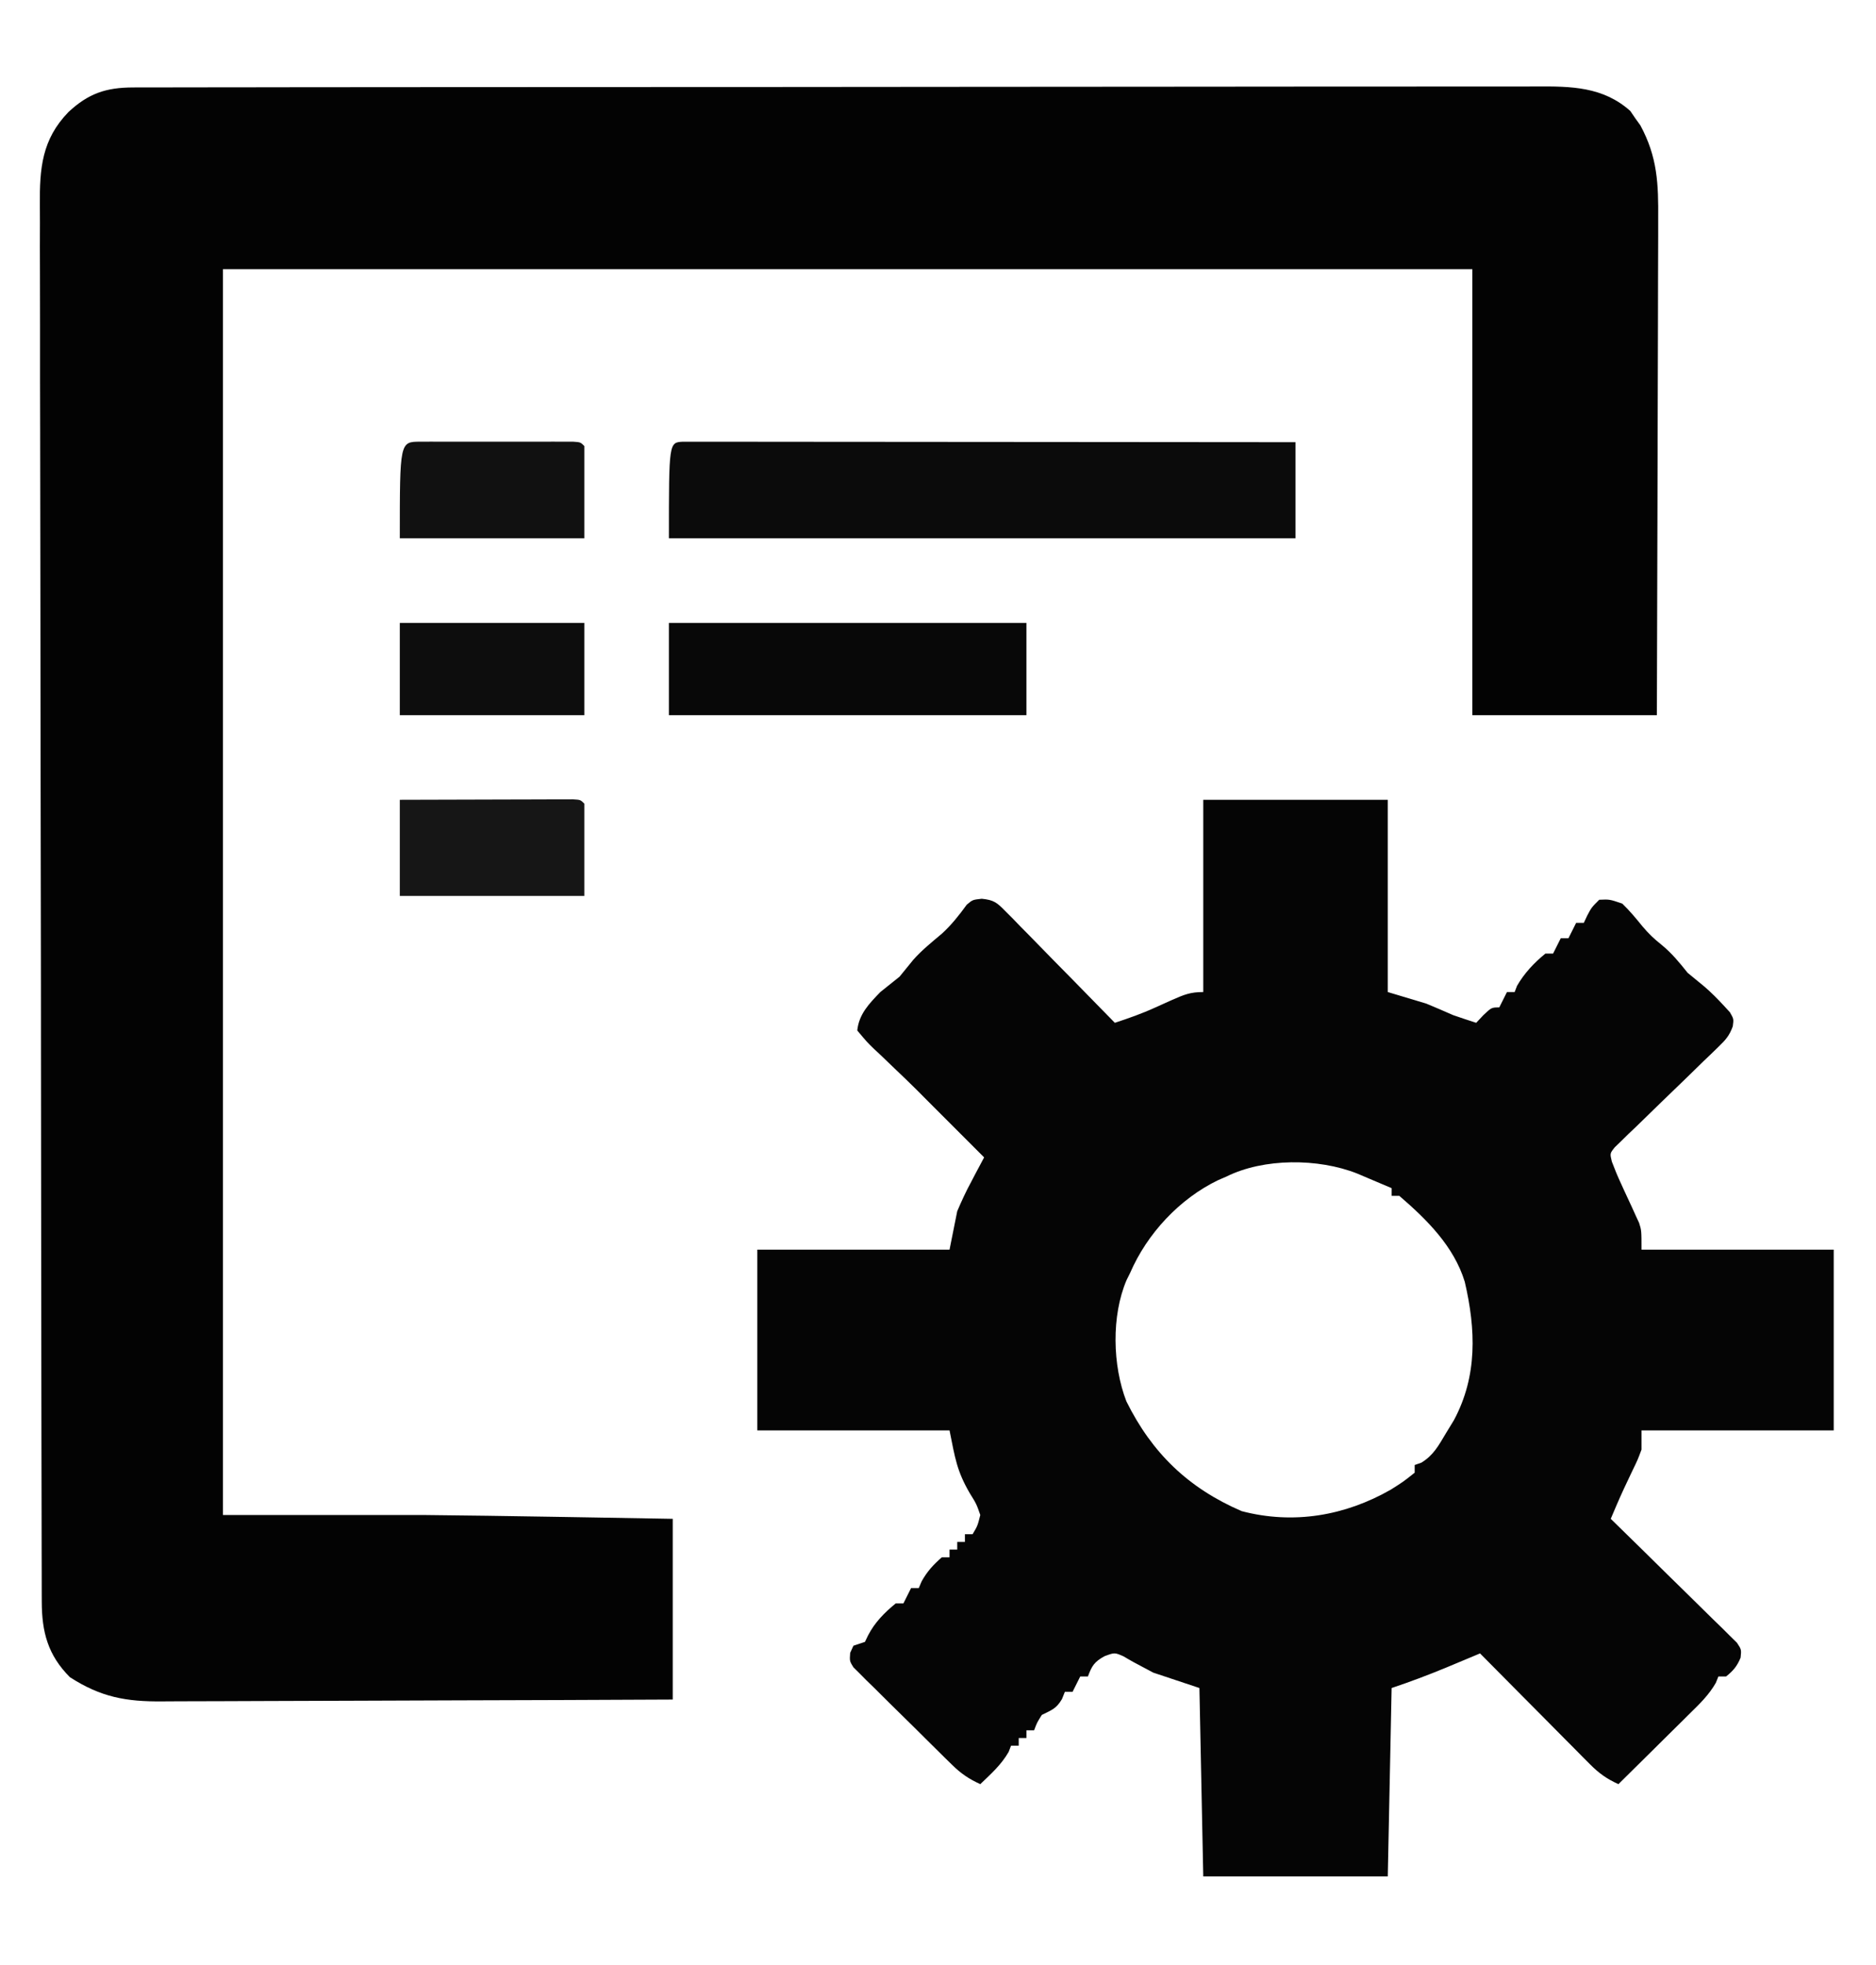 <?xml version="1.0" encoding="UTF-8"?>
<svg version="1.1" xmlns="http://www.w3.org/2000/svg" width="488" height="511">
<path d="M0 0 C0.98 -0.005 0.98 -0.005 1.979 -0.011 C4.171 -0.02 6.362 -0.015 8.554 -0.01 C10.14 -0.014 11.726 -0.018 13.312 -0.024 C17.673 -0.036 22.034 -0.036 26.395 -0.033 C31.097 -0.033 35.799 -0.044 40.501 -0.054 C49.715 -0.07 58.929 -0.076 68.143 -0.077 C75.633 -0.078 83.122 -0.082 90.611 -0.088 C111.841 -0.106 133.071 -0.115 154.301 -0.114 C155.445 -0.113 156.59 -0.113 157.77 -0.113 C159.489 -0.113 159.489 -0.113 161.243 -0.113 C179.818 -0.112 198.393 -0.131 216.969 -0.16 C236.038 -0.188 255.107 -0.202 274.176 -0.2 C284.883 -0.2 295.591 -0.205 306.298 -0.227 C315.415 -0.245 324.532 -0.249 333.649 -0.236 C338.3 -0.229 342.951 -0.229 347.602 -0.246 C351.862 -0.262 356.122 -0.259 360.382 -0.242 C361.921 -0.239 363.46 -0.242 364.999 -0.254 C374.076 -0.315 382.381 -0.214 389.483 6.117 C389.909 6.741 390.334 7.364 390.772 8.007 C391.213 8.621 391.654 9.234 392.108 9.867 C396.558 18.12 396.814 25.021 396.738 34.292 C396.737 35.702 396.737 37.112 396.739 38.523 C396.74 42.33 396.722 46.137 396.701 49.944 C396.683 53.931 396.681 57.917 396.677 61.904 C396.668 69.444 396.643 76.983 396.613 84.523 C396.58 93.111 396.563 101.698 396.548 110.286 C396.517 127.943 396.462 145.6 396.397 163.257 C380.557 163.257 364.717 163.257 348.397 163.257 C348.397 124.977 348.397 86.697 348.397 47.257 C241.147 47.257 133.897 47.257 23.397 47.257 C23.397 154.177 23.397 261.097 23.397 371.257 C40.557 371.257 57.717 371.257 75.397 371.257 C86.633 371.385 97.865 371.518 109.099 371.721 C112.676 371.784 116.254 371.843 119.831 371.902 C126.686 372.015 133.542 372.136 140.397 372.257 C140.397 387.767 140.397 403.277 140.397 419.257 C121.647 419.348 102.897 419.421 84.147 419.465 C75.44 419.485 66.733 419.513 58.027 419.559 C50.436 419.599 42.845 419.625 35.254 419.634 C31.236 419.639 27.219 419.651 23.202 419.68 C19.416 419.707 15.63 419.716 11.843 419.71 C10.459 419.711 9.074 419.719 7.689 419.734 C-1.858 419.835 -8.404 418.608 -16.415 413.445 C-22.141 407.719 -23.724 401.707 -23.74 393.809 C-23.742 393.16 -23.745 392.512 -23.748 391.843 C-23.756 389.661 -23.756 387.479 -23.757 385.297 C-23.761 383.72 -23.765 382.143 -23.77 380.566 C-23.782 376.226 -23.788 371.885 -23.792 367.545 C-23.798 362.867 -23.81 358.188 -23.82 353.51 C-23.845 342.208 -23.86 330.907 -23.872 319.606 C-23.876 316.414 -23.88 313.223 -23.884 310.031 C-23.909 290.215 -23.932 270.4 -23.944 250.584 C-23.947 245.994 -23.95 241.404 -23.953 236.815 C-23.954 235.674 -23.954 234.533 -23.955 233.358 C-23.968 214.873 -24.001 196.388 -24.043 177.904 C-24.085 158.929 -24.109 139.955 -24.114 120.981 C-24.117 110.326 -24.129 99.671 -24.162 89.017 C-24.19 79.944 -24.201 70.871 -24.19 61.798 C-24.185 57.169 -24.188 52.54 -24.212 47.911 C-24.235 43.671 -24.234 39.432 -24.215 35.192 C-24.212 33.661 -24.218 32.129 -24.233 30.597 C-24.321 21.053 -23.709 13.512 -16.789 6.39 C-11.64 1.594 -7.065 0.009 0 0 Z " fill="#030303" transform="translate(34.603,22.743)"/>
<path d="M0 0 C15.84 0 31.68 0 48 0 C48 16.5 48 33 48 50 C51.3 50.99 54.6 51.98 58 53 C60.343 53.976 62.678 54.973 65 56 C66.993 56.688 68.99 57.363 71 58 C71.619 57.34 72.237 56.68 72.875 56 C75 54 75 54 77 54 C77.66 52.68 78.32 51.36 79 50 C79.66 50 80.32 50 81 50 C81.206 49.464 81.412 48.928 81.625 48.375 C83.533 45.08 86.048 42.406 89 40 C89.66 40 90.32 40 91 40 C91.66 38.68 92.32 37.36 93 36 C93.66 36 94.32 36 95 36 C95.66 34.68 96.32 33.36 97 32 C97.66 32 98.32 32 99 32 C99.433 31.072 99.433 31.072 99.875 30.125 C101 28 101 28 103 26 C105.688 25.875 105.688 25.875 109 27 C110.931 28.866 112.583 30.853 114.27 32.941 C115.814 34.779 117.311 36.208 119.188 37.688 C121.923 39.937 123.798 42.247 126 45 C127.464 46.209 128.928 47.418 130.402 48.613 C132.2 50.173 133.827 51.81 135.438 53.562 C136.209 54.4 136.209 54.4 136.996 55.254 C138 57 138 57 137.749 58.907 C136.879 61.338 135.88 62.454 134.025 64.236 C133.401 64.844 132.777 65.451 132.135 66.077 C131.459 66.722 130.782 67.367 130.086 68.031 C128.672 69.413 127.258 70.794 125.844 72.176 C123.605 74.346 121.362 76.512 119.114 78.673 C116.948 80.761 114.798 82.864 112.648 84.969 C111.968 85.614 111.288 86.259 110.587 86.923 C109.97 87.53 109.353 88.138 108.716 88.764 C108.166 89.293 107.616 89.823 107.05 90.369 C105.767 91.975 105.767 91.975 106.283 94.087 C107.001 96.003 107.764 97.86 108.629 99.715 C108.942 100.401 109.254 101.088 109.576 101.795 C110.233 103.222 110.894 104.646 111.561 106.068 C112.028 107.1 112.028 107.1 112.504 108.152 C112.791 108.771 113.078 109.39 113.373 110.027 C114 112 114 112 114 117 C130.5 117 147 117 164 117 C164 132.51 164 148.02 164 164 C147.5 164 131 164 114 164 C114 165.65 114 167.3 114 169 C113.012 171.648 113.012 171.648 111.688 174.375 C110.208 177.458 108.753 180.536 107.413 183.682 C106.947 184.777 106.481 185.872 106 187 C106.428 187.417 106.856 187.834 107.298 188.264 C111.74 192.596 116.166 196.946 120.581 201.307 C122.233 202.933 123.889 204.555 125.549 206.172 C127.931 208.494 130.297 210.831 132.66 213.172 C133.409 213.895 134.158 214.618 134.929 215.363 C135.61 216.043 136.291 216.724 136.992 217.425 C137.599 218.02 138.205 218.615 138.829 219.228 C140 221 140 221 139.778 223.114 C138.865 225.328 137.865 226.508 136 228 C135.34 228 134.68 228 134 228 C133.782 228.544 133.565 229.087 133.34 229.647 C131.549 232.791 129.117 235.129 126.555 237.641 C126.025 238.168 125.495 238.695 124.949 239.238 C123.262 240.913 121.569 242.582 119.875 244.25 C118.727 245.388 117.58 246.526 116.434 247.664 C113.628 250.448 110.815 253.226 108 256 C105.001 254.654 102.919 253.165 100.608 250.835 C99.648 249.875 99.648 249.875 98.668 248.895 C97.989 248.205 97.309 247.515 96.609 246.805 C95.905 246.097 95.2 245.39 94.474 244.661 C92.228 242.404 89.989 240.139 87.75 237.875 C86.227 236.342 84.704 234.809 83.18 233.277 C79.448 229.523 75.722 225.764 72 222 C71.187 222.341 70.373 222.681 69.535 223.032 C68.463 223.48 67.39 223.929 66.285 224.391 C65.224 224.834 64.164 225.278 63.071 225.735 C58.432 227.646 53.76 229.413 49 231 C48.67 247.17 48.34 263.34 48 280 C32.16 280 16.32 280 0 280 C-0.33 263.83 -0.66 247.66 -1 231 C-6.94 229.02 -6.94 229.02 -13 227 C-18.438 224.125 -18.438 224.125 -20.746 222.758 C-23.06 221.747 -23.06 221.747 -25.703 222.734 C-28.328 224.181 -28.984 225.23 -30 228 C-30.66 228 -31.32 228 -32 228 C-32.66 229.32 -33.32 230.64 -34 232 C-34.66 232 -35.32 232 -36 232 C-36.248 232.619 -36.495 233.238 -36.75 233.875 C-38.237 236.404 -39.437 236.718 -42 238 C-43.268 240.034 -43.268 240.034 -44 242 C-44.66 242 -45.32 242 -46 242 C-46 242.66 -46 243.32 -46 244 C-46.66 244 -47.32 244 -48 244 C-48 244.66 -48 245.32 -48 246 C-48.66 246 -49.32 246 -50 246 C-50.206 246.536 -50.413 247.072 -50.625 247.625 C-52.58 251.002 -55.182 253.305 -58 256 C-60.876 254.693 -62.971 253.29 -65.224 251.083 C-65.827 250.495 -66.431 249.907 -67.053 249.302 C-68.011 248.352 -68.011 248.352 -68.988 247.383 C-69.651 246.729 -70.313 246.076 -70.996 245.402 C-72.392 244.021 -73.784 242.638 -75.174 241.251 C-77.31 239.127 -79.464 237.023 -81.619 234.918 C-82.972 233.574 -84.325 232.229 -85.676 230.883 C-86.325 230.254 -86.973 229.624 -87.642 228.976 C-88.23 228.382 -88.817 227.788 -89.423 227.176 C-90.208 226.399 -90.208 226.399 -91.008 225.606 C-92 224 -92 224 -91.849 221.864 C-91.569 221.249 -91.289 220.634 -91 220 C-90.01 219.67 -89.02 219.34 -88 219 C-87.732 218.443 -87.464 217.886 -87.188 217.312 C-85.467 213.962 -82.914 211.376 -80 209 C-79.34 209 -78.68 209 -78 209 C-77.34 207.68 -76.68 206.36 -76 205 C-75.34 205 -74.68 205 -74 205 C-73.752 204.423 -73.505 203.845 -73.25 203.25 C-71.817 200.671 -70.216 198.939 -68 197 C-67.34 197 -66.68 197 -66 197 C-66 196.34 -66 195.68 -66 195 C-65.34 195 -64.68 195 -64 195 C-64 194.34 -64 193.68 -64 193 C-63.34 193 -62.68 193 -62 193 C-62 192.34 -62 191.68 -62 191 C-61.34 191 -60.68 191 -60 191 C-58.704 188.812 -58.704 188.812 -58 186 C-58.999 183.136 -58.999 183.136 -60.75 180.312 C-64.108 174.515 -64.547 171.267 -66 164 C-82.5 164 -99 164 -116 164 C-116 148.49 -116 132.98 -116 117 C-99.5 117 -83 117 -66 117 C-65.34 113.7 -64.68 110.4 -64 107 C-62.861 104.336 -61.745 101.899 -60.375 99.375 C-59.888 98.441 -59.888 98.441 -59.391 97.488 C-58.605 95.986 -57.804 94.492 -57 93 C-57.428 92.572 -57.856 92.144 -58.298 91.702 C-61.609 88.391 -64.92 85.08 -68.23 81.77 C-68.883 81.117 -69.536 80.465 -70.208 79.793 C-71.661 78.339 -73.11 76.881 -74.559 75.422 C-76.473 73.523 -78.408 71.661 -80.367 69.809 C-81.537 68.685 -82.706 67.561 -83.875 66.438 C-84.481 65.874 -85.087 65.31 -85.711 64.729 C-87.43 63.059 -87.43 63.059 -90 60 C-89.578 55.745 -86.873 52.97 -84 50 C-82.333 48.667 -80.667 47.333 -79 46 C-77.808 44.55 -76.617 43.099 -75.445 41.633 C-73.193 39.089 -70.579 36.997 -67.984 34.812 C-65.492 32.536 -63.502 30.01 -61.52 27.285 C-60 26 -60 26 -57.624 25.736 C-54.487 26.052 -53.672 26.717 -51.495 28.938 C-50.855 29.578 -50.214 30.219 -49.555 30.879 C-48.88 31.579 -48.206 32.279 -47.512 33 C-46.809 33.71 -46.105 34.421 -45.381 35.152 C-43.138 37.423 -40.913 39.711 -38.688 42 C-37.17 43.543 -35.651 45.084 -34.131 46.625 C-30.407 50.404 -26.698 54.196 -23 58 C-19.389 56.813 -15.895 55.583 -12.438 54 C-11.671 53.655 -10.904 53.309 -10.113 52.953 C-9.416 52.639 -8.719 52.324 -8 52 C-4.921 50.661 -3.362 50 0 50 C0 33.5 0 17 0 0 Z M6 98 C5.292 98.306 4.585 98.611 3.855 98.926 C-6.158 103.748 -14.617 112.848 -19 123 C-19.316 123.636 -19.632 124.271 -19.957 124.926 C-23.918 134.241 -23.606 147.106 -20 156.438 C-13.317 169.934 -3.843 179.033 10 185 C23.487 188.528 36.878 186.211 48.797 179.402 C52.021 177.365 52.021 177.365 55 175 C55 174.34 55 173.68 55 173 C55.862 172.698 55.862 172.698 56.742 172.391 C59.931 170.426 61.207 167.945 63.125 164.75 C63.808 163.631 64.491 162.512 65.195 161.359 C71.372 149.861 70.909 137.737 68.027 125.359 C65.204 116.127 58.192 109.196 51 103 C50.34 103 49.68 103 49 103 C49 102.34 49 101.68 49 101 C47.085 100.184 45.168 99.372 43.25 98.562 C42.183 98.11 41.115 97.658 40.016 97.191 C29.92 93.203 15.772 93.144 6 98 Z " fill="#050505" transform="translate(313,208)"/>
<path d="M0 0 C1.791 0.001 1.791 0.001 3.617 0.003 C4.611 0.002 4.611 0.002 5.625 0 C7.86 -0.001 10.096 0.004 12.332 0.01 C13.928 0.01 15.524 0.01 17.12 0.009 C21.467 0.009 25.814 0.015 30.161 0.022 C34.699 0.028 39.236 0.028 43.774 0.03 C52.373 0.033 60.972 0.041 69.571 0.051 C79.358 0.062 89.145 0.068 98.932 0.073 C119.07 0.083 139.209 0.101 159.347 0.123 C159.347 8.373 159.347 16.623 159.347 25.123 C105.557 25.123 51.767 25.123 -3.653 25.123 C-3.653 0.169 -3.653 0.169 0 0 Z " fill="#0B0B0B" transform="translate(177.653,114.877)"/>
<path d="M0 0 C30.69 0 61.38 0 93 0 C93 7.92 93 15.84 93 24 C62.31 24 31.62 24 0 24 C0 16.08 0 8.16 0 0 Z " fill="#080808" transform="translate(174,162)"/>
<path d="M0 0 C6.675 -0.023 13.35 -0.043 20.026 -0.055 C22.298 -0.06 24.571 -0.067 26.844 -0.075 C30.103 -0.088 33.362 -0.093 36.621 -0.098 C37.644 -0.103 38.667 -0.108 39.721 -0.113 C40.662 -0.113 41.603 -0.113 42.572 -0.114 C43.405 -0.116 44.237 -0.118 45.095 -0.12 C47 0 47 0 48 1 C48 8.92 48 16.84 48 25 C32.16 25 16.32 25 0 25 C0 16.75 0 8.5 0 0 Z " fill="#161616" transform="translate(104,208)"/>
<path d="M0 0 C0.918 -0.003 1.835 -0.006 2.781 -0.01 C4.278 -0.007 4.278 -0.007 5.805 -0.003 C6.822 -0.004 7.839 -0.005 8.887 -0.006 C11.043 -0.007 13.198 -0.005 15.354 -0.001 C18.665 0.004 21.977 -0.001 25.289 -0.007 C27.378 -0.007 29.466 -0.005 31.555 -0.003 C32.553 -0.005 33.55 -0.007 34.579 -0.01 C35.496 -0.006 36.414 -0.003 37.359 0 C38.171 0.001 38.983 0.002 39.82 0.002 C41.68 0.129 41.68 0.129 42.68 1.129 C42.68 9.049 42.68 16.969 42.68 25.129 C26.84 25.129 11 25.129 -5.32 25.129 C-5.32 0.005 -5.32 0.005 0 0 Z " fill="#111111" transform="translate(109.32,114.871)"/>
<path d="M0 0 C15.84 0 31.68 0 48 0 C48 7.92 48 15.84 48 24 C32.16 24 16.32 24 0 24 C0 16.08 0 8.16 0 0 Z " fill="#0D0D0D" transform="translate(104,162)"/>
</svg>
